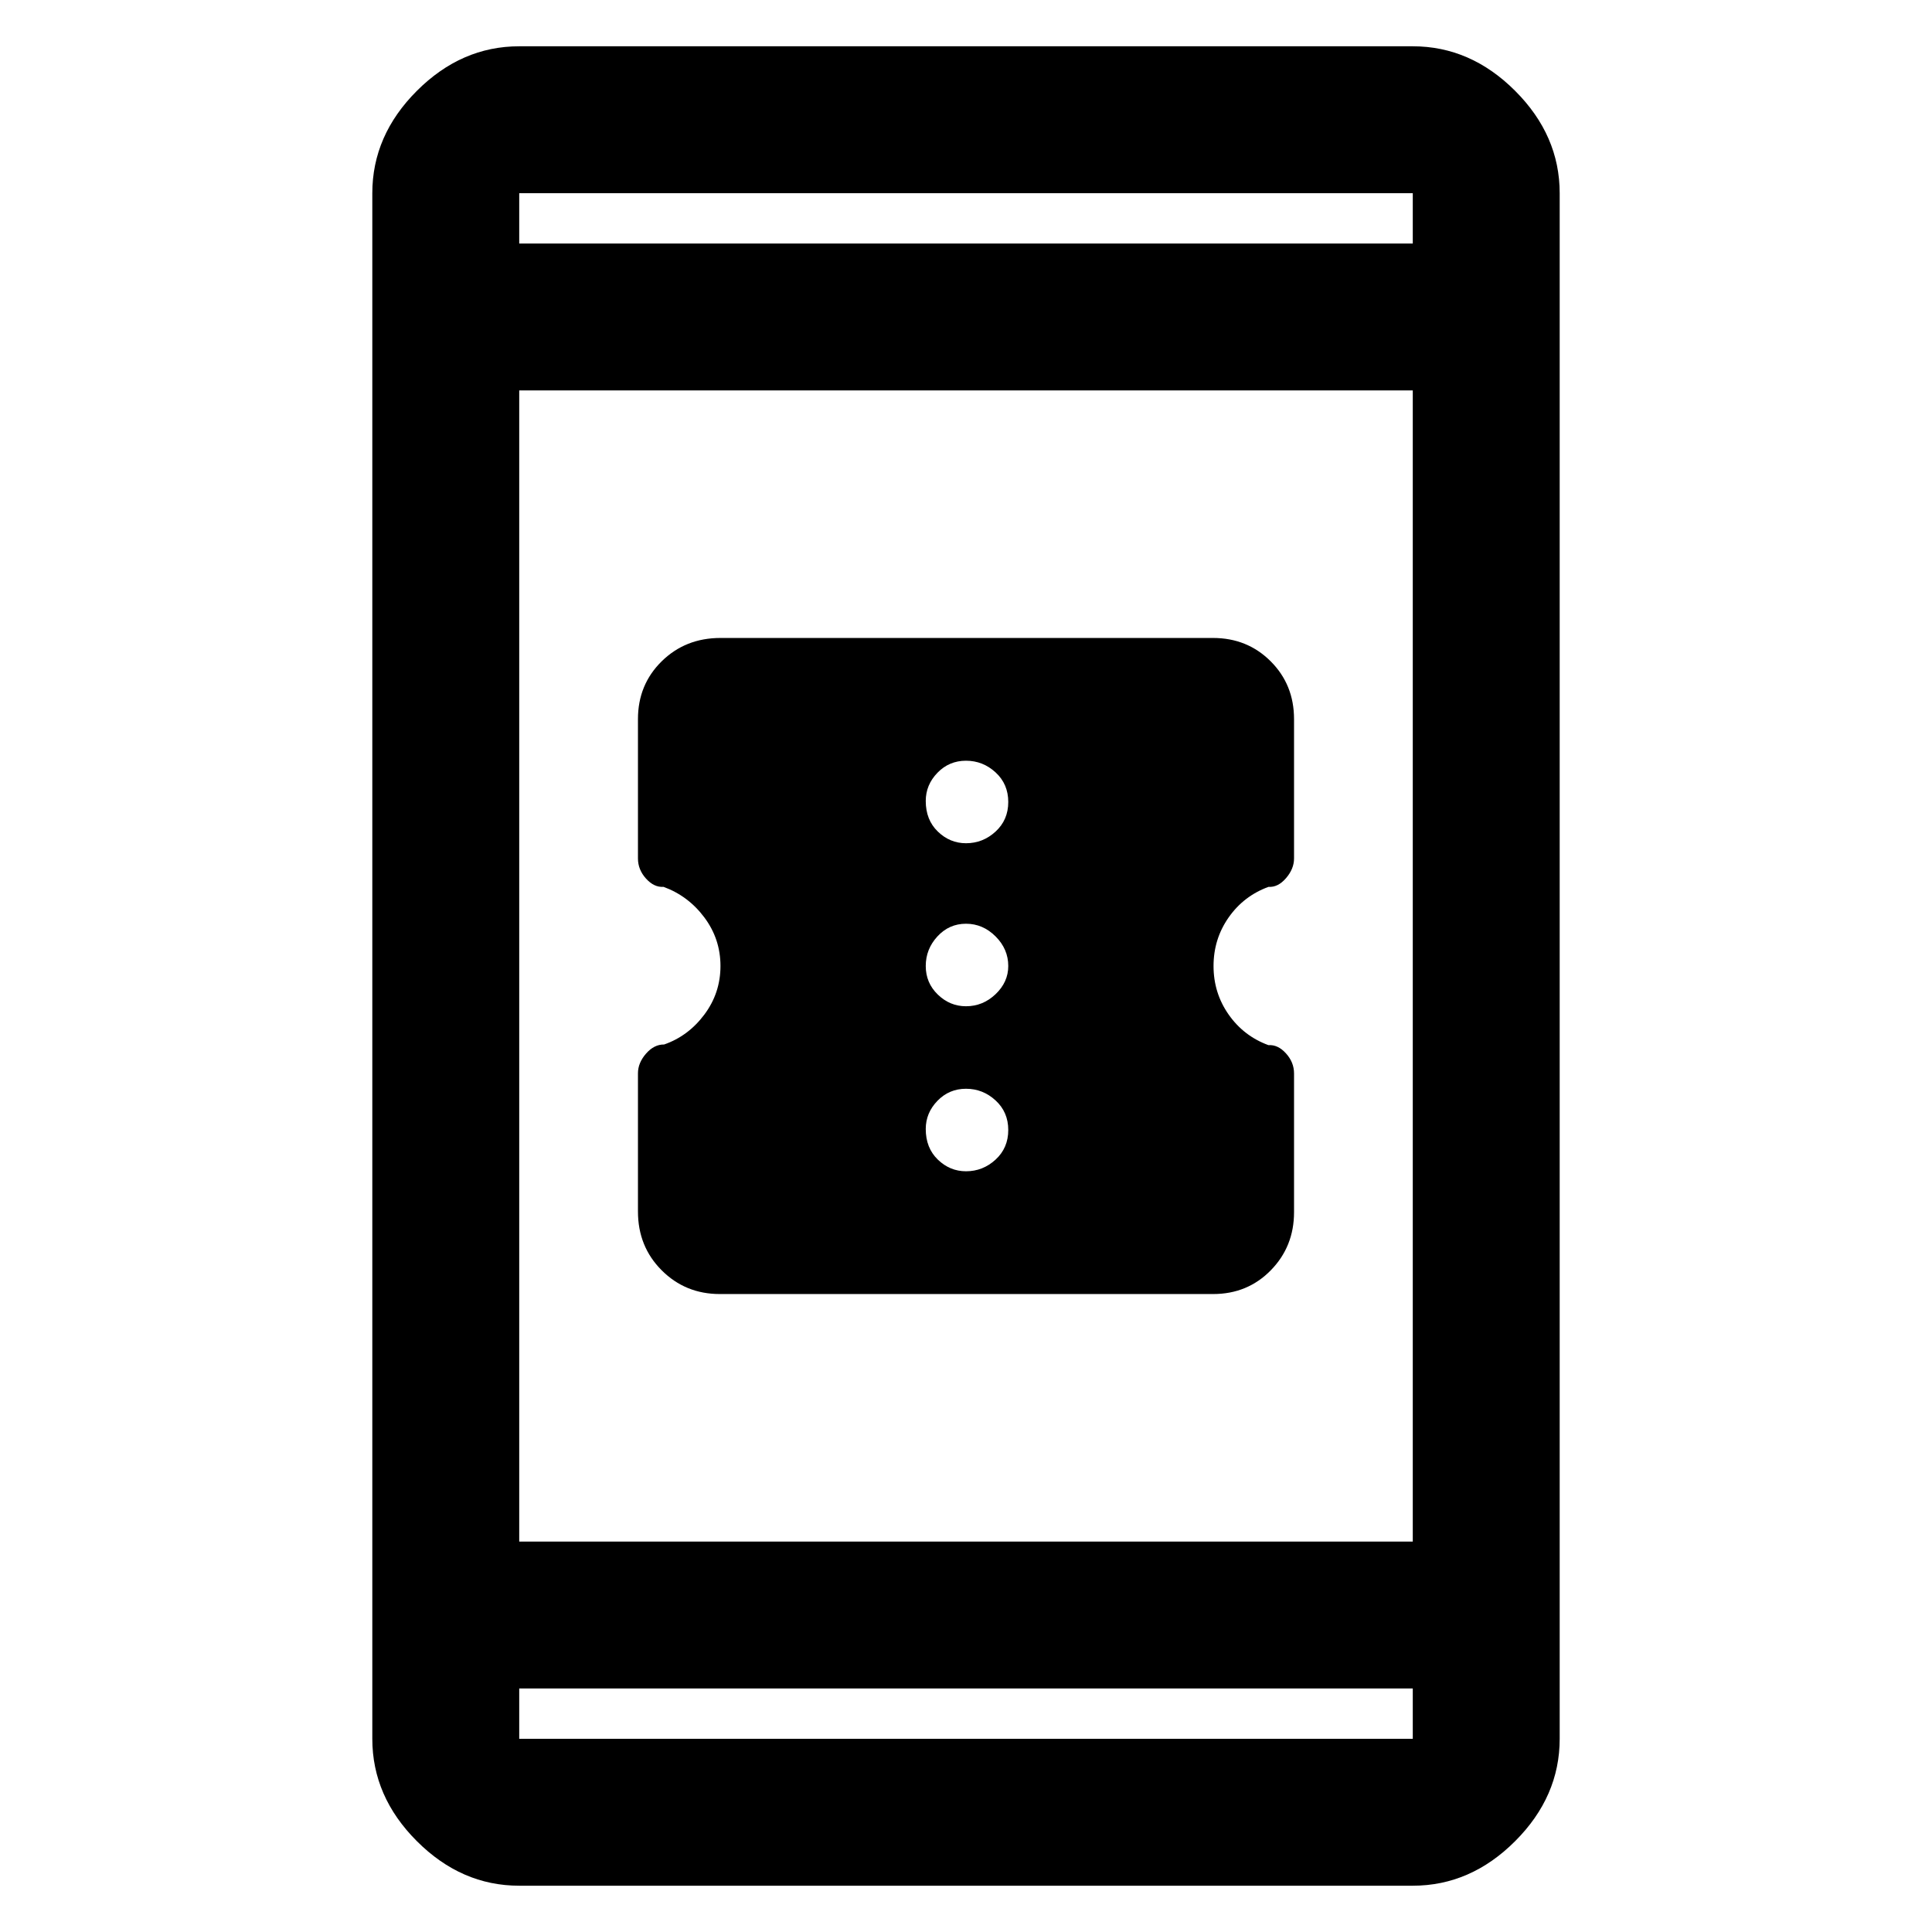 <svg xmlns="http://www.w3.org/2000/svg" height="48" viewBox="0 -960 960 960" width="48"><path d="M357.66-317q-17.08 0-28.87-11.79Q317-340.58 317-358v-68.72q0-5.12 4-9.73 4-4.6 9-4.55 12-4.17 20-14.88t8-24.12q0-13.41-8-24.12t-20.29-15.21q-4.71.33-8.71-4.11-4-4.44-4-9.99v-69.24q0-17.14 11.79-28.73Q340.58-643 358-643h244.73q17.05 0 28.66 11.6Q643-619.81 643-602.67v69.24q0 5.16-4 9.8-4 4.63-8.67 4.3-12.33 4.5-19.83 15.21Q603-493.41 603-480t7.5 24.12q7.5 10.71 19.79 15.21 4.71-.33 8.71 4.1 4 4.42 4 9.95v68.97q0 17.07-11.56 28.86Q619.89-317 602.81-317H357.66ZM480-378q8.4 0 14.7-5.8 6.3-5.8 6.3-14.7 0-8.9-6.3-14.7-6.3-5.8-14.7-5.8-8.4 0-14.2 6-5.8 6-5.8 14 0 9.4 6 15.2 6 5.8 14 5.8Zm0-82q8.4 0 14.7-6 6.3-6 6.3-14 0-8.4-6.3-14.7-6.3-6.3-14.7-6.3-8.4 0-14.2 6.3-5.8 6.3-5.8 14.7 0 8.4 6 14.2 6 5.8 14 5.8Zm0-81q8.4 0 14.7-5.8 6.3-5.8 6.3-14.7 0-8.9-6.3-14.7-6.3-5.8-14.7-5.8-8.4 0-14.2 6-5.8 6-5.8 14 0 9.4 6 15.2 6 5.8 14 5.8ZM258-23q-28.73 0-50.86-22.14Q185-67.28 185-96v-768q0-28.72 22.14-50.86Q229.27-937 258-937h444q28.72 0 50.86 22.14T775-864v768q0 28.72-22.14 50.86T702-23H258Zm0-98v25h444v-25H258Zm0-73h444v-572H258v572Zm0-645h444v-25H258v25Zm0 0v-25 25Zm0 718v25-25Z"/></svg>